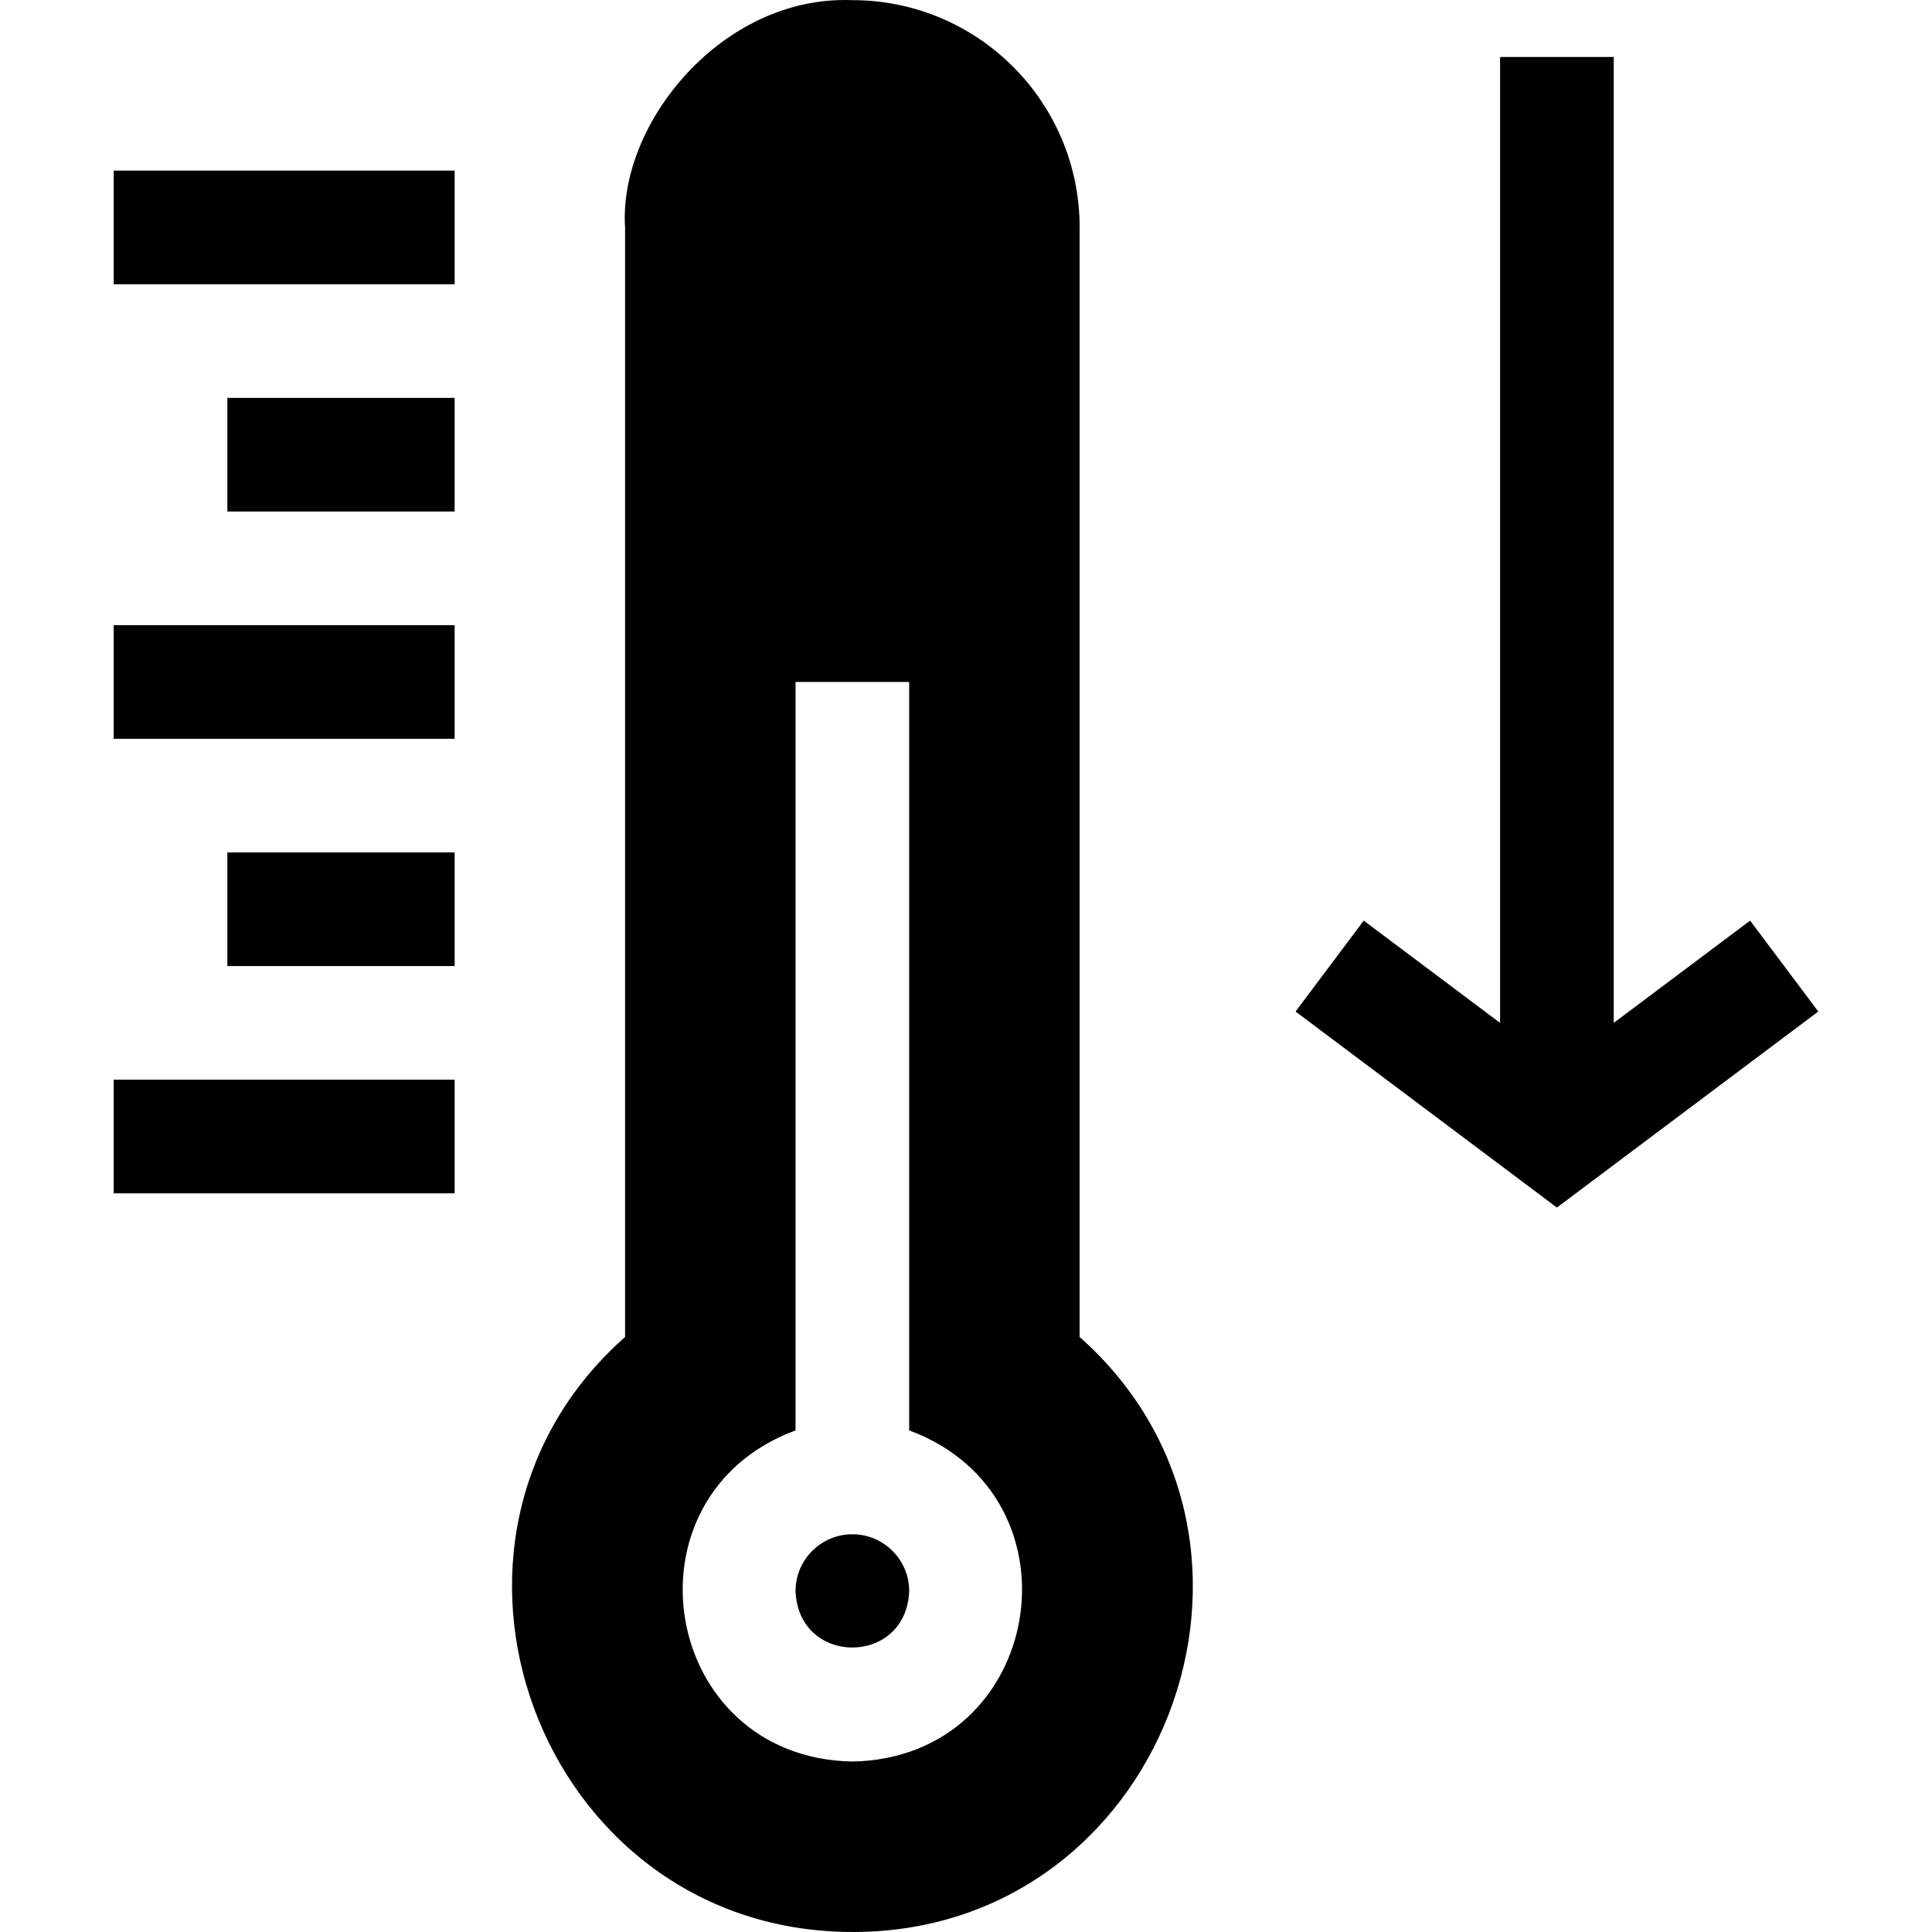 <svg xmlns="http://www.w3.org/2000/svg" version="1.1" width="512" height="512" x="0" y="0" viewBox="0 0 510.042 510.042"
     style="enable-background:new 0 0 512 512" xml:space="preserve" class=""><g><g xmlns="http://www.w3.org/2000/svg" id="XMLID_2181_"><g><path id="XMLID_79_" d="m285.021 352.964v-292.924c0-33.137-26.863-60-60-60-34.345-1.366-61.859 32.629-59.999 60.088-.001 5.741-.001 292.835-.001 292.835-60.556 53.53-22.957 155.915 58.721 157.067 83.236 1.235 122.641-102.686 61.279-157.066zm-60 112.076c-50.743-.968-61.959-70.049-15-87.42v-197.58h30v197.58c46.989 17.392 35.706 86.465-15 87.42z" fill="#000000" ></path><path
        id="XMLID_78_"
        d="m225.021 405.04c-8.271 0-15 6.729-15 15 .754 19.872 29.249 19.867 30 0 0-8.272-6.729-15-15-15z"
        fill="#000000"></path><path id="XMLID_77_" d="m30.021 45.04h90v30h-90z" fill="#000000"></path><path
        id="XMLID_76_" d="m60.021 105.04h60v30h-60z" fill="#000000"></path><path id="XMLID_75_"
                                                                                 d="m30.021 165.04h90v30h-90z"
                                                                                 fill="#000000"></path><path
        id="XMLID_74_" d="m60.021 225.04h60v30h-60z" fill="#000000"></path><path id="XMLID_73_"
                                                                                 d="m30.021 285.04h90v30h-90z"
                                                                                 fill="#000000"></path><path
        id="XMLID_72_" d="m462.021 243.04-36 27v-255h-30v255l-36-27-18 24 69 51.75 69-51.75z" fill="#000000"></path></g></g></g></svg>